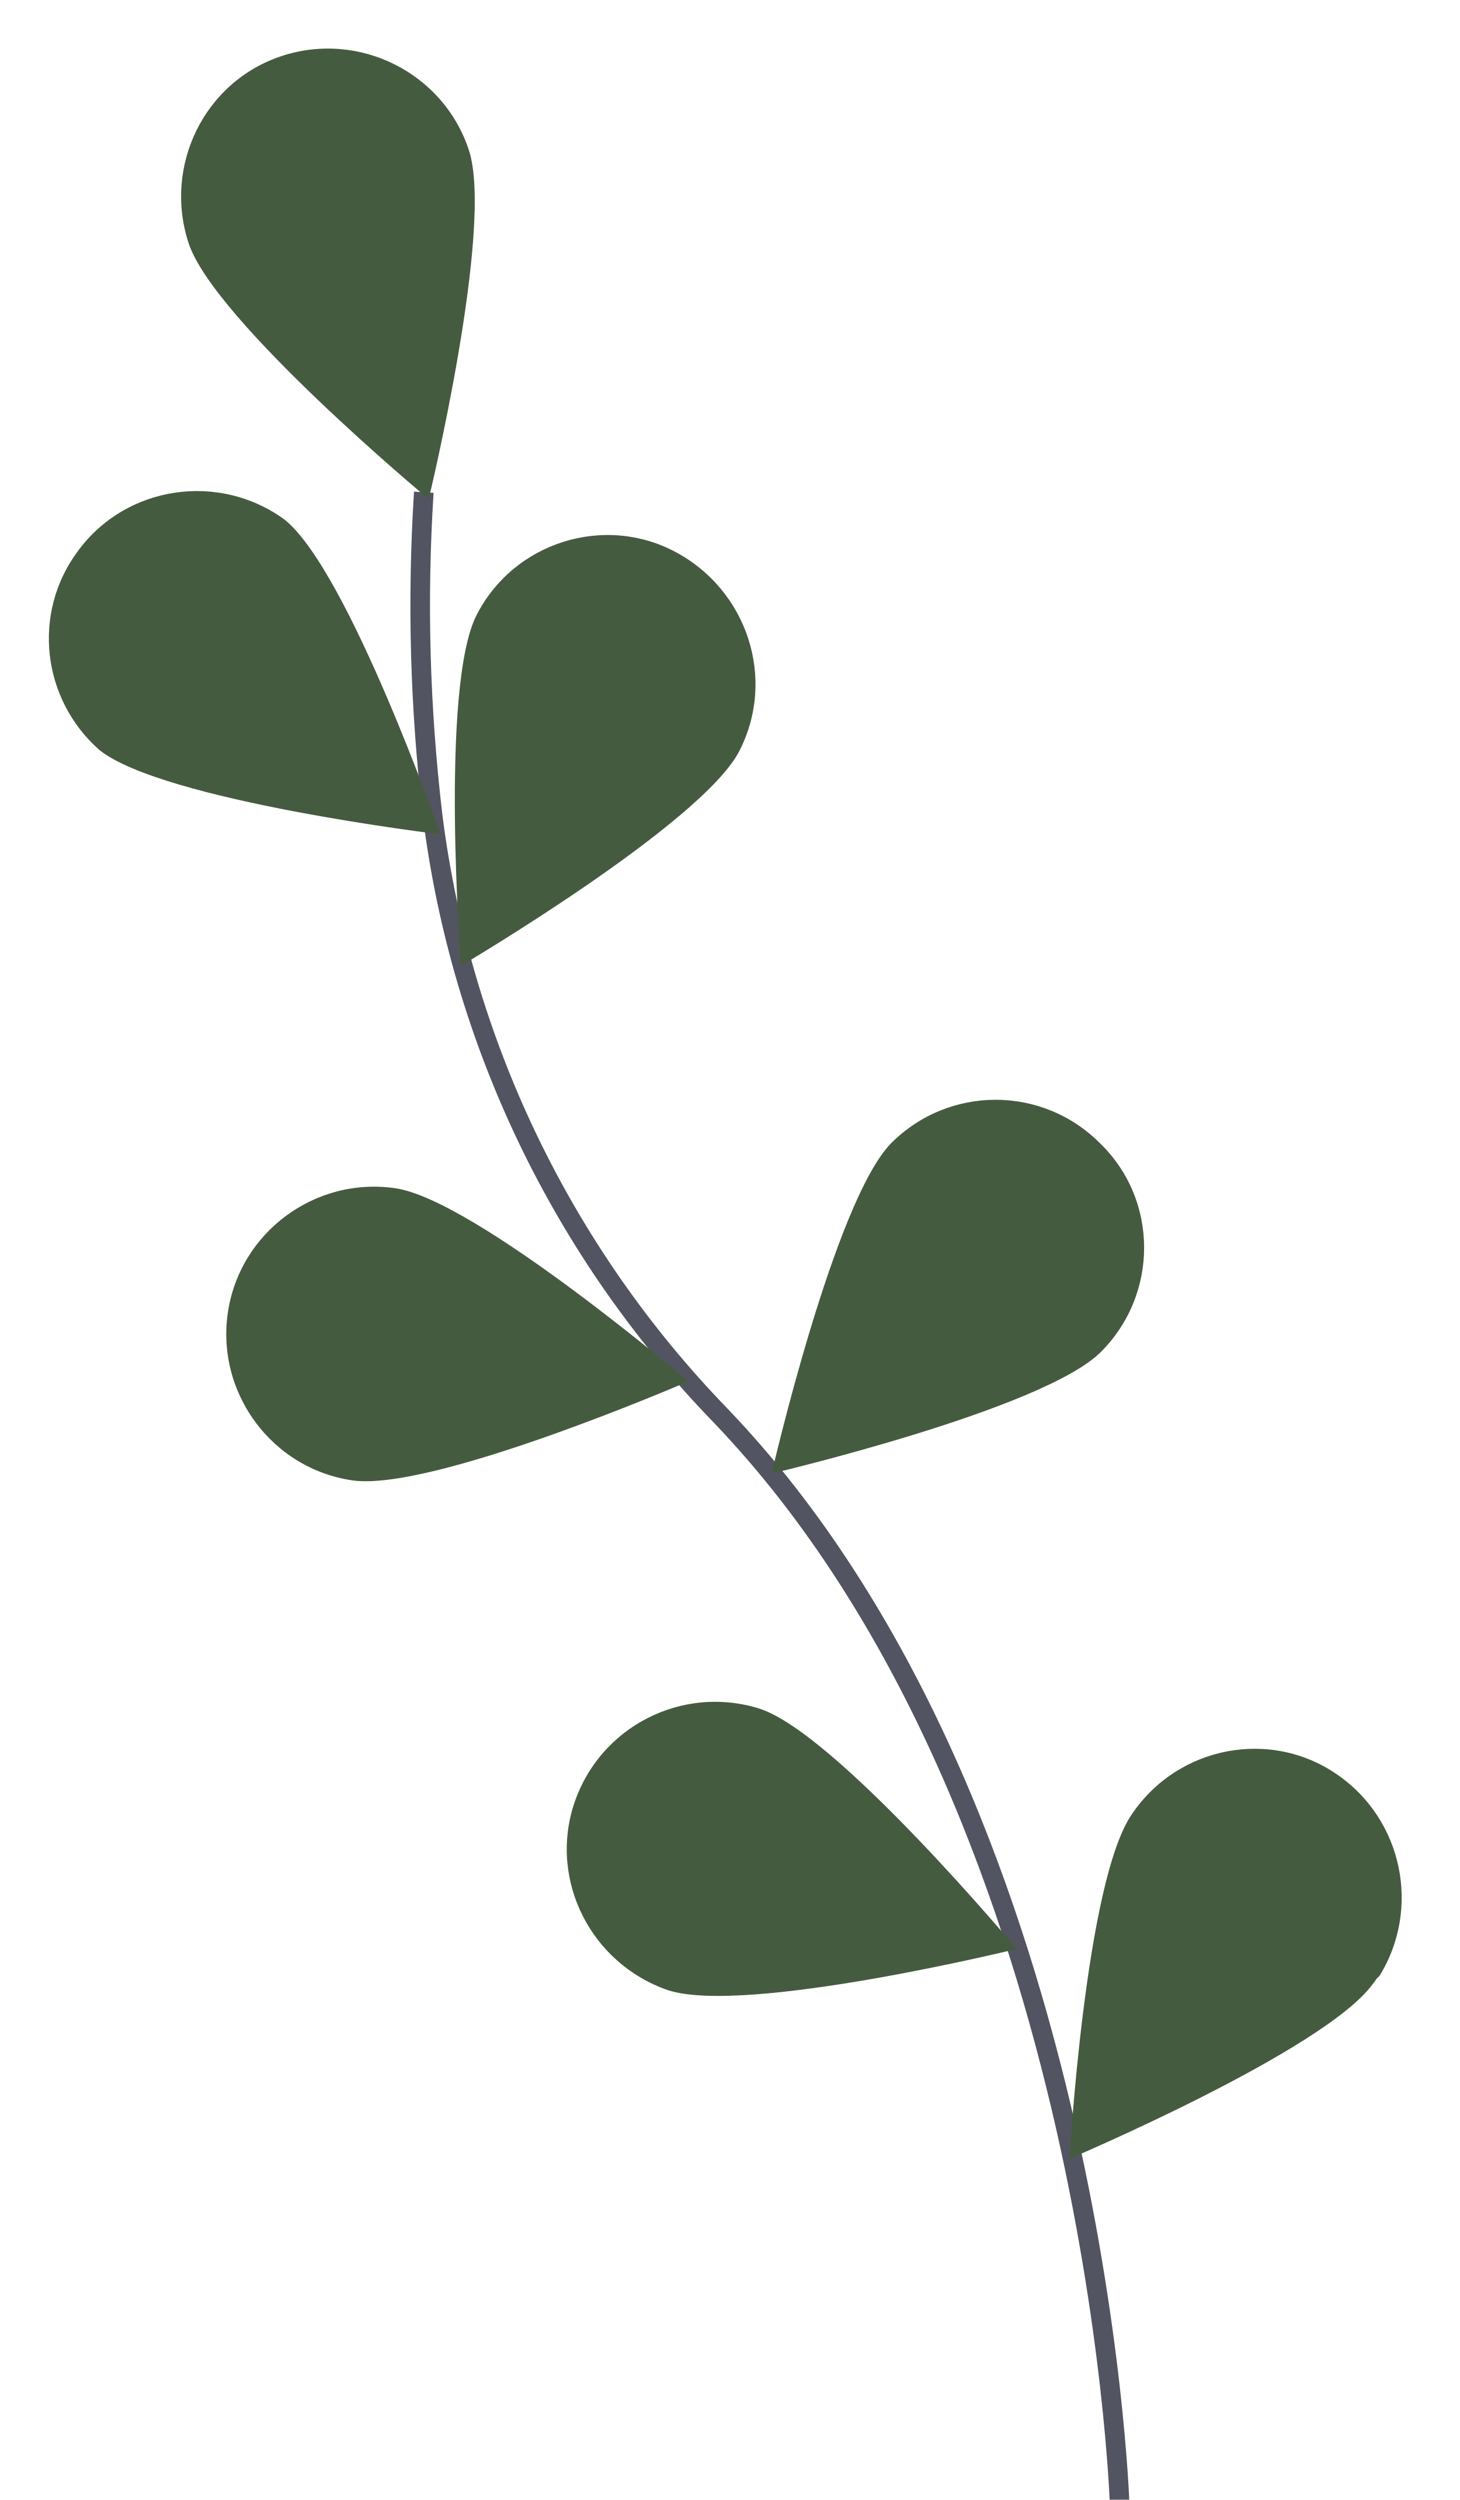 <?xml version="1.0" encoding="utf-8"?>
<!-- Generator: Adobe Illustrator 23.0.6, SVG Export Plug-In . SVG Version: 6.00 Build 0)  -->
<svg version="1.1" id="Layer_1" xmlns="http://www.w3.org/2000/svg" xmlns:xlink="http://www.w3.org/1999/xlink" x="0px" y="0px"
	 viewBox="0 0 149 255" style="enable-background:new 0 0 149 255;" xml:space="preserve">
<style type="text/css">
	.st0{fill:none;stroke:#535461;stroke-width:2;stroke-miterlimit:10;}
	.st1{fill:#455B3F;}
</style>
<g id="Group_19" transform="translate(-38.849 -266.786)">
	<path id="Path_82" class="st0" d="M153.1,522c0,0-2.4-70.8-40.7-110.8C96.2,394.5,85.9,373,83,350c-1.3-11-1.6-22-0.9-33"/>
	<path id="Path_83" class="st1" d="M58.1,291.6c2.6,7.9,24.5,26.1,24.5,26.1s6.7-27.7,4.1-35.6c-2.6-7.9-11.2-12.2-19.1-9.6
		S55.5,283.7,58.1,291.6L58.1,291.6z"/>
	<path id="Path_84" class="st1" d="M49,343.3c6.5,5.2,34.8,8.6,34.8,8.6s-9.4-26.9-15.9-32.1c-6.7-4.9-16.2-3.5-21.1,3.2
		C42.1,329.3,43.1,338.1,49,343.3z"/>
	<path id="Path_85" class="st1" d="M74.8,417.8c8.2,1.2,34.3-10.1,34.3-10.1S87.4,389.2,79.2,388c-8.2-1.2-15.9,4.5-17.1,12.7
		C60.9,408.9,66.6,416.6,74.8,417.8L74.8,417.8L74.8,417.8L74.8,417.8z"/>
	<path id="Path_86" class="st1" d="M107,469.8c7.9,2.6,35.6-4.2,35.6-4.2s-18.3-21.9-26.2-24.5c-7.9-2.5-16.4,1.8-19,9.8
		C94.9,458.7,99.2,467.1,107,469.8L107,469.8z"/>
	<path id="Path_87" class="st1" d="M114.3,343.4c-3.8,7.4-28.4,21.9-28.4,21.9s-2.2-28.4,1.6-35.8c3.8-7.4,13-10.3,20.3-6.4
		S118.1,336,114.3,343.4z"/>
	<path id="Path_88" class="st1" d="M151.2,404.7c-5.9,5.9-33.6,12.4-33.6,12.4s6.4-27.8,12.2-33.7c5.9-5.9,15.4-5.9,21.3,0
		C157.1,389.2,157.1,398.8,151.2,404.7L151.2,404.7L151.2,404.7z"/>
	<path id="Path_89" class="st1" d="M179,469.1c-4.8,6.8-31,17.9-31,17.9s1.6-28.4,6.4-35.2c4.7-6.9,14.1-8.7,20.9-4
		c6.7,4.6,8.6,13.7,4.3,20.6C179.3,468.6,179.2,468.9,179,469.1L179,469.1z"/>
</g>
</svg>
